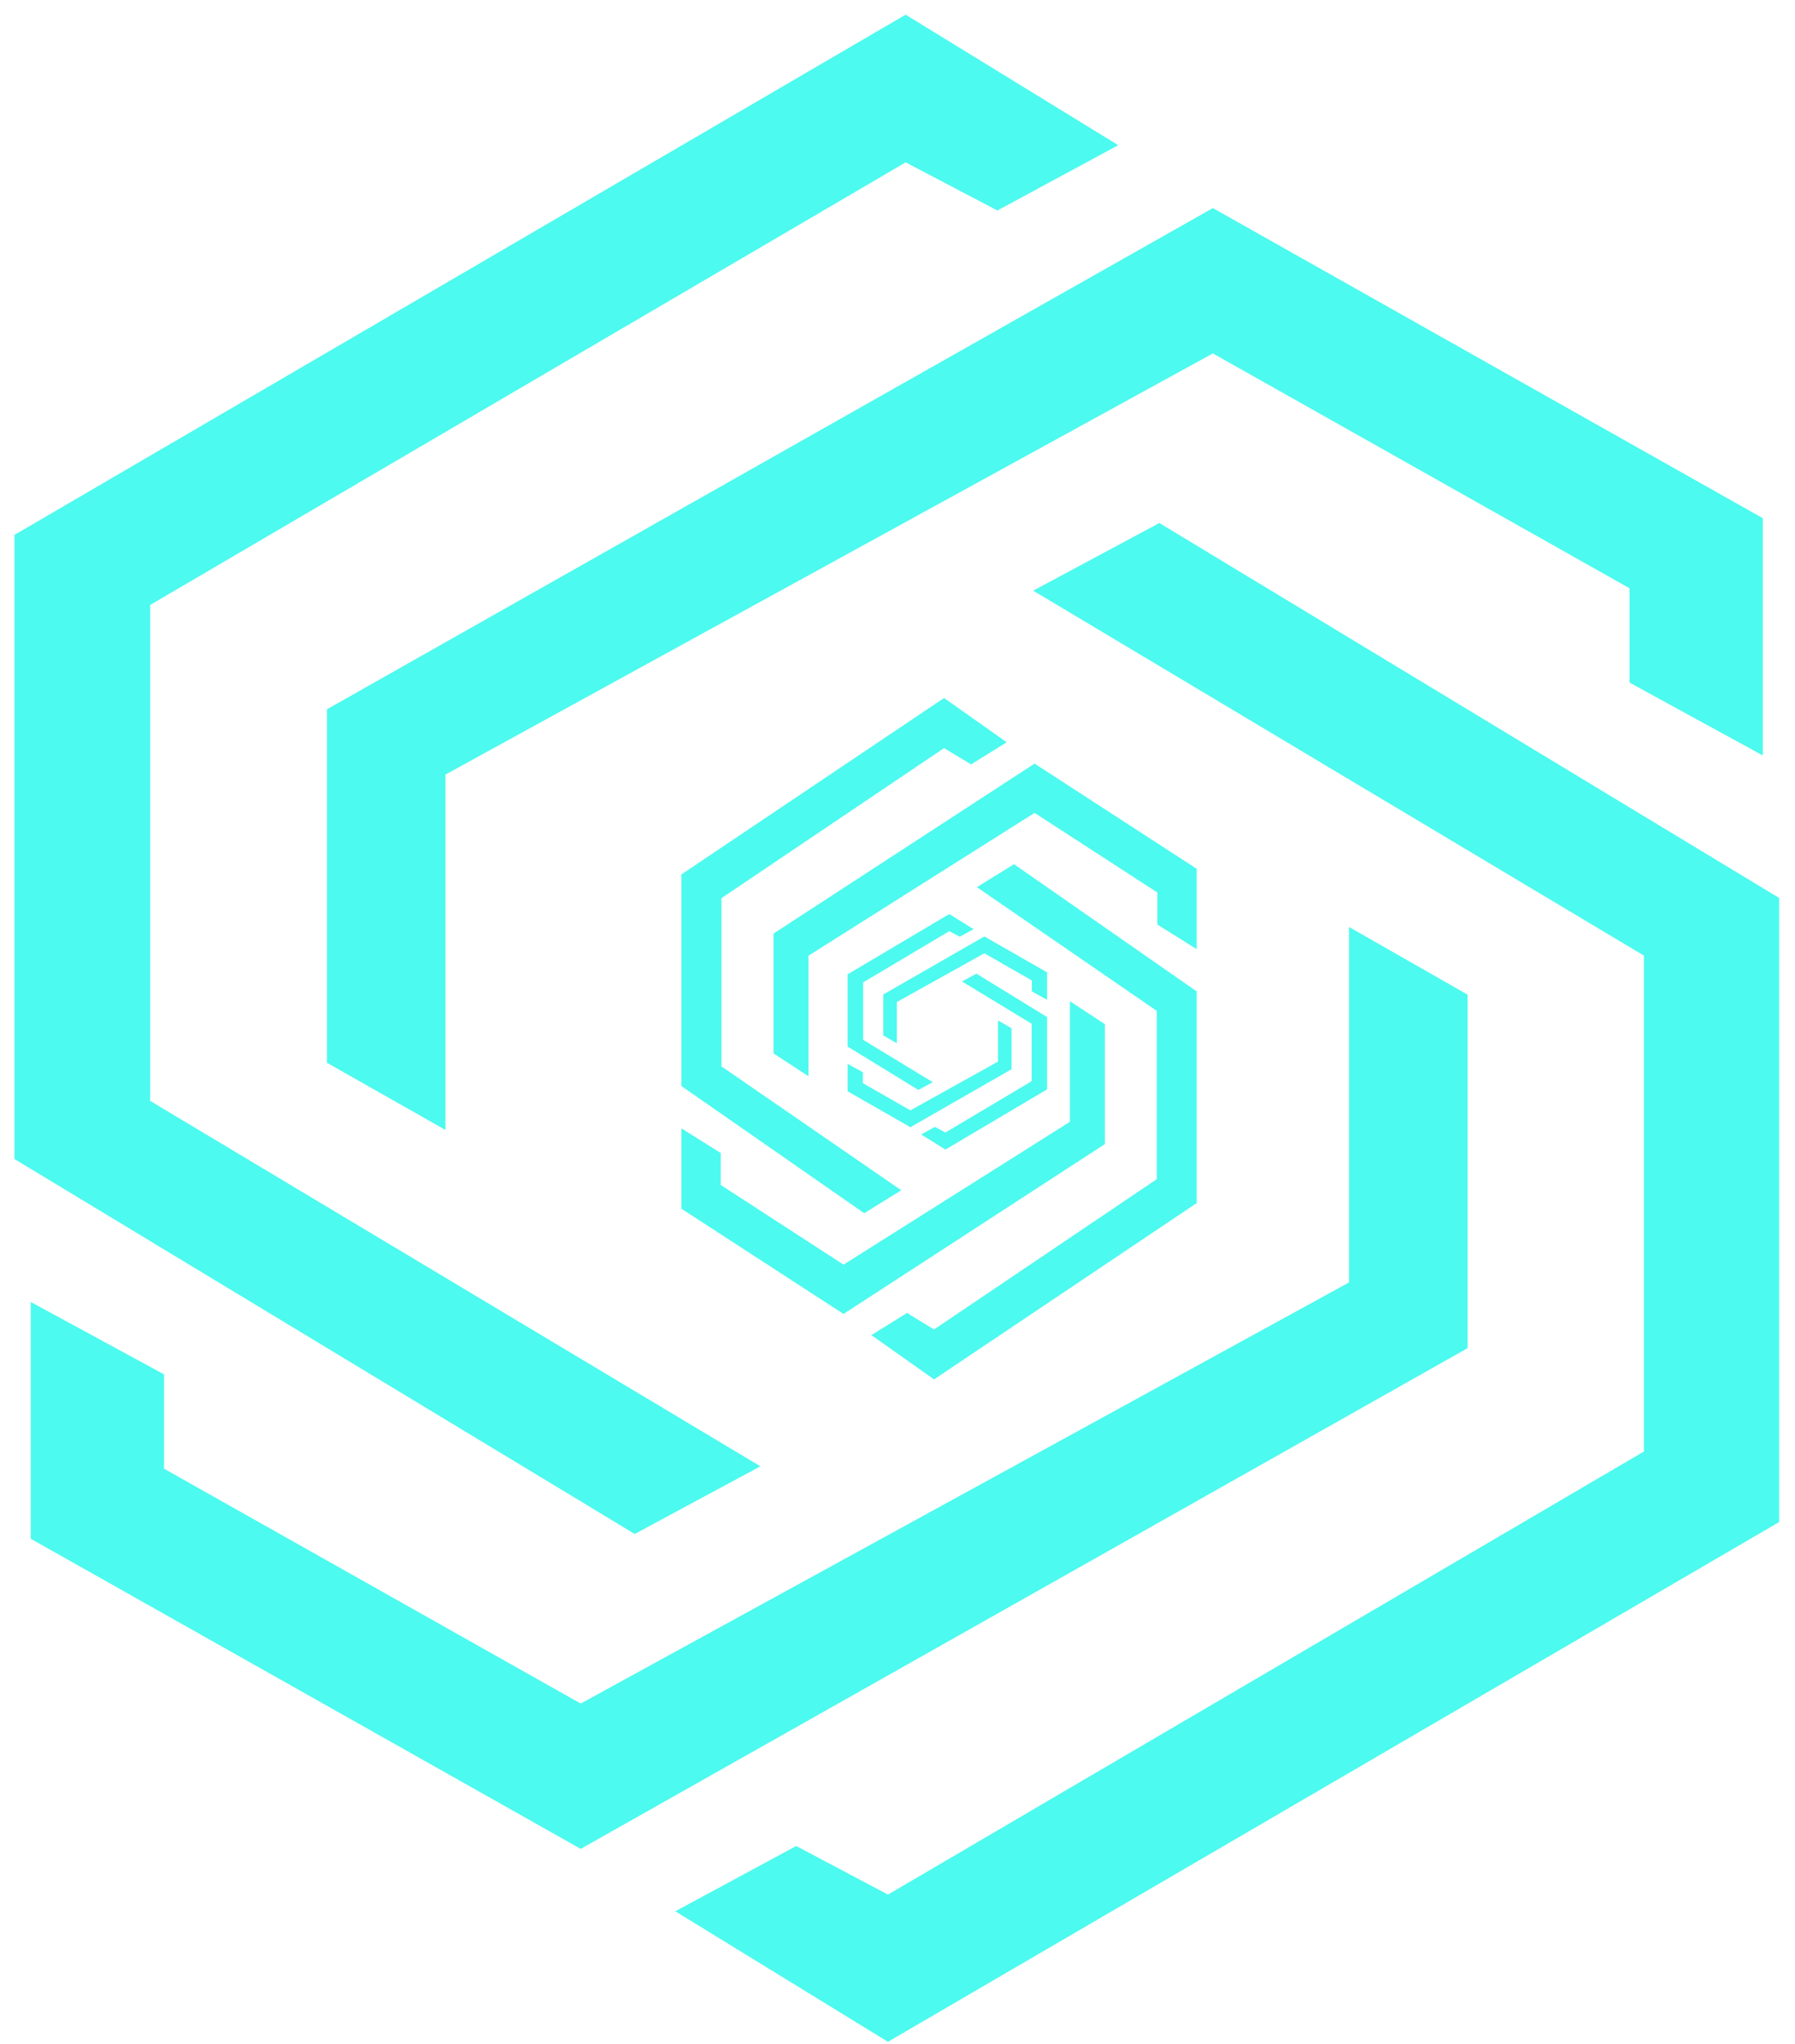 <svg width="108" height="123" viewBox="0 0 108 123" fill="none" xmlns="http://www.w3.org/2000/svg">
<path d="M54.489 0.883L67.282 8.737L60.009 12.665L54.489 9.769L9.035 36.401V66.243L45.749 88.23L38.188 92.301L0.87 69.74V32.187L54.489 0.883Z" fill="#4CFAEF"/>
<path d="M72.975 12.521L19.672 42.679V63.949L26.802 67.991V46.606L72.975 21.265L98.045 35.397V41.073L106.066 45.459V31.183L72.975 12.521Z" fill="#4CFAEF"/>
<path d="M53.425 122.859L40.631 115.005L47.905 111.077L53.425 114.001L98.907 87.341V57.499L62.165 35.541L69.755 31.47L107.044 54.031V91.584L53.425 122.859Z" fill="#4CFAEF"/>
<path d="M34.939 111.249L88.299 81.121V59.85L81.169 55.779V77.165L34.939 102.506L9.869 88.373V82.697L1.848 78.34V92.587L34.939 111.249Z" fill="#4CFAEF"/>
<path d="M56.801 42L60.571 44.663L58.427 45.995L56.801 45.014L43.406 54.044V64.164L54.225 71.62L51.997 73L41 65.35V52.615L56.801 42Z" fill="#4CFAEF"/>
<path d="M62.248 45.947L46.541 56.173V63.386L48.642 64.757V57.505L62.248 48.912L69.636 53.704V55.629L72 57.116V52.275L62.248 45.947Z" fill="#4CFAEF"/>
<path d="M56.199 83L52.429 80.336L54.573 79.004L56.199 79.995L69.602 70.952V60.829L58.775 53.381L61.011 52L72 59.653V72.391L56.199 83Z" fill="#4CFAEF"/>
<path d="M50.752 79.062L66.476 68.842V61.627L64.375 60.246V67.5L50.752 76.096L43.364 71.302V69.377L41 67.899V72.731L50.752 79.062Z" fill="#4CFAEF"/>
<path d="M57.116 55L58.576 55.91L57.746 56.364L57.116 56.029L51.931 59.113V62.568L56.119 65.114L55.257 65.585L51 62.973V58.625L57.116 55Z" fill="#4CFAEF"/>
<path d="M59.225 56.348L53.145 59.84V62.303L53.958 62.771V60.294L59.225 57.36L62.085 58.996V59.654L63 60.162V58.508L59.225 56.348Z" fill="#4CFAEF"/>
<path d="M56.884 69.171L55.424 68.261L56.254 67.806L56.884 68.145L62.072 65.057V61.6L57.881 59.057L58.746 58.585L63 61.199V65.548L56.884 69.171Z" fill="#4CFAEF"/>
<path d="M54.775 67.826L60.862 64.336V61.873L60.048 61.401V63.878L54.775 66.813L51.915 65.176V64.519L51 64.014V65.665L54.775 67.826Z" fill="#4CFAEF"/>
</svg>
